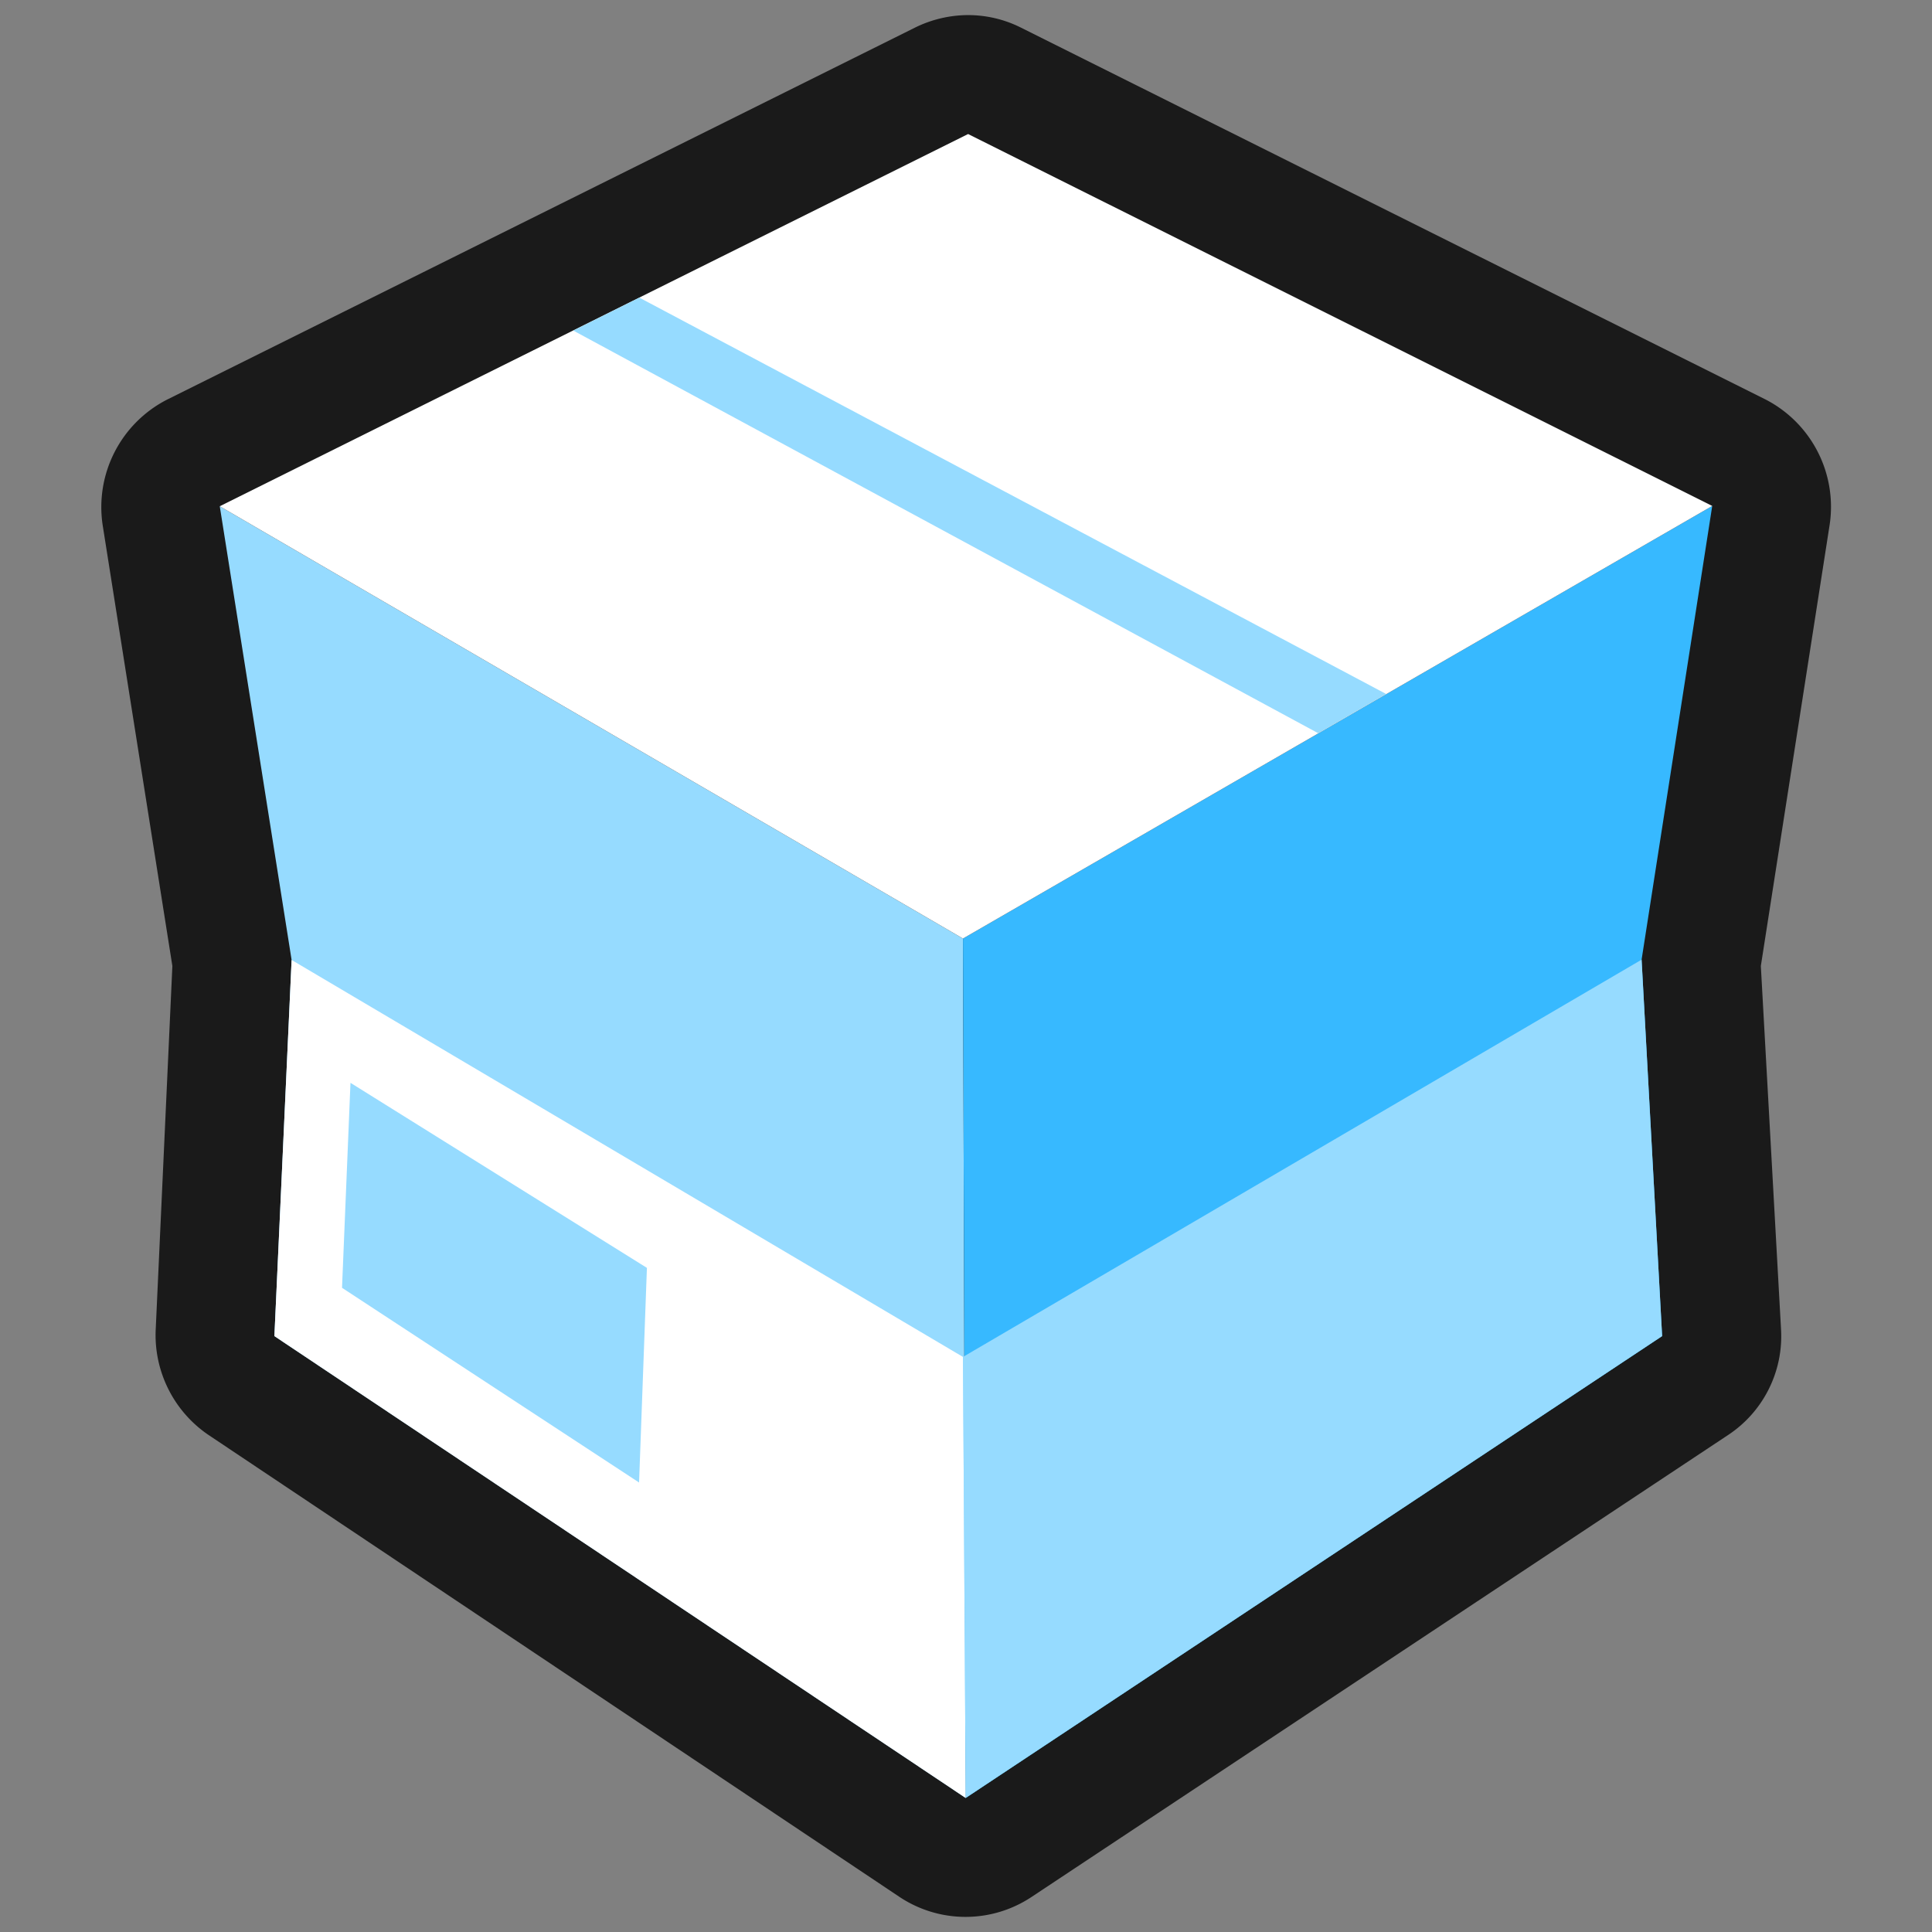 <svg xmlns="http://www.w3.org/2000/svg" viewBox="0 0 64 64"><rect x="0" y="0" width="64" height="64" fill="#808080" stroke="none"/><defs><style>.cls-1,.cls-2{fill:#1a1a1a;}.cls-1{opacity:0;}.cls-3{isolation:isolate;}.cls-4{fill:#96dbff;}.cls-5{fill:#37b9ff;}.cls-6{fill:#fff;}</style></defs><title>Storage Box White Outline</title><g id="Layer_2" data-name="Layer 2"><g id="_001-100" data-name="001-100"><rect class="cls-1" width="64" height="64"/><path class="cls-2" d="M58.48,13.23,33.83.92A3.9,3.9,0,0,0,32.07.5a4,4,0,0,0-1.75.41L5.53,13.24A4,4,0,0,0,3.4,17.39L5.71,32l-.55,12A4,4,0,0,0,6.9,47.53L29.8,62.84a3.95,3.95,0,0,0,4.37,0l23.07-15.3A3.92,3.92,0,0,0,59,44.05L58.33,32l2.28-14.62A4,4,0,0,0,58.48,13.23Z"/><g class="cls-3"><polygon class="cls-4" points="7.28 16.77 9.66 31.8 9.09 44.26 31.99 59.56 31.9 31.09 7.28 16.77"/><polygon class="cls-5" points="31.9 31.09 31.99 59.56 55.06 44.26 54.38 31.79 56.72 16.76 31.9 31.09"/><polygon class="cls-6" points="7.28 16.77 31.9 31.09 56.72 16.76 32.07 4.44 7.28 16.77"/></g><polygon class="cls-6" points="9.66 31.8 31.9 44.95 31.99 59.56 9.09 44.26 9.66 31.8"/><polygon class="cls-4" points="43.67 24.29 18.99 10.95 21.18 9.86 45.92 22.99 43.67 24.29"/><polygon class="cls-4" points="11.33 42.66 11.61 35.87 21.43 42 21.17 49.11 11.33 42.66"/><polygon class="cls-4" points="31.9 44.95 54.38 31.79 55.06 44.26 31.99 59.56 31.9 44.95"/></g></g></svg>